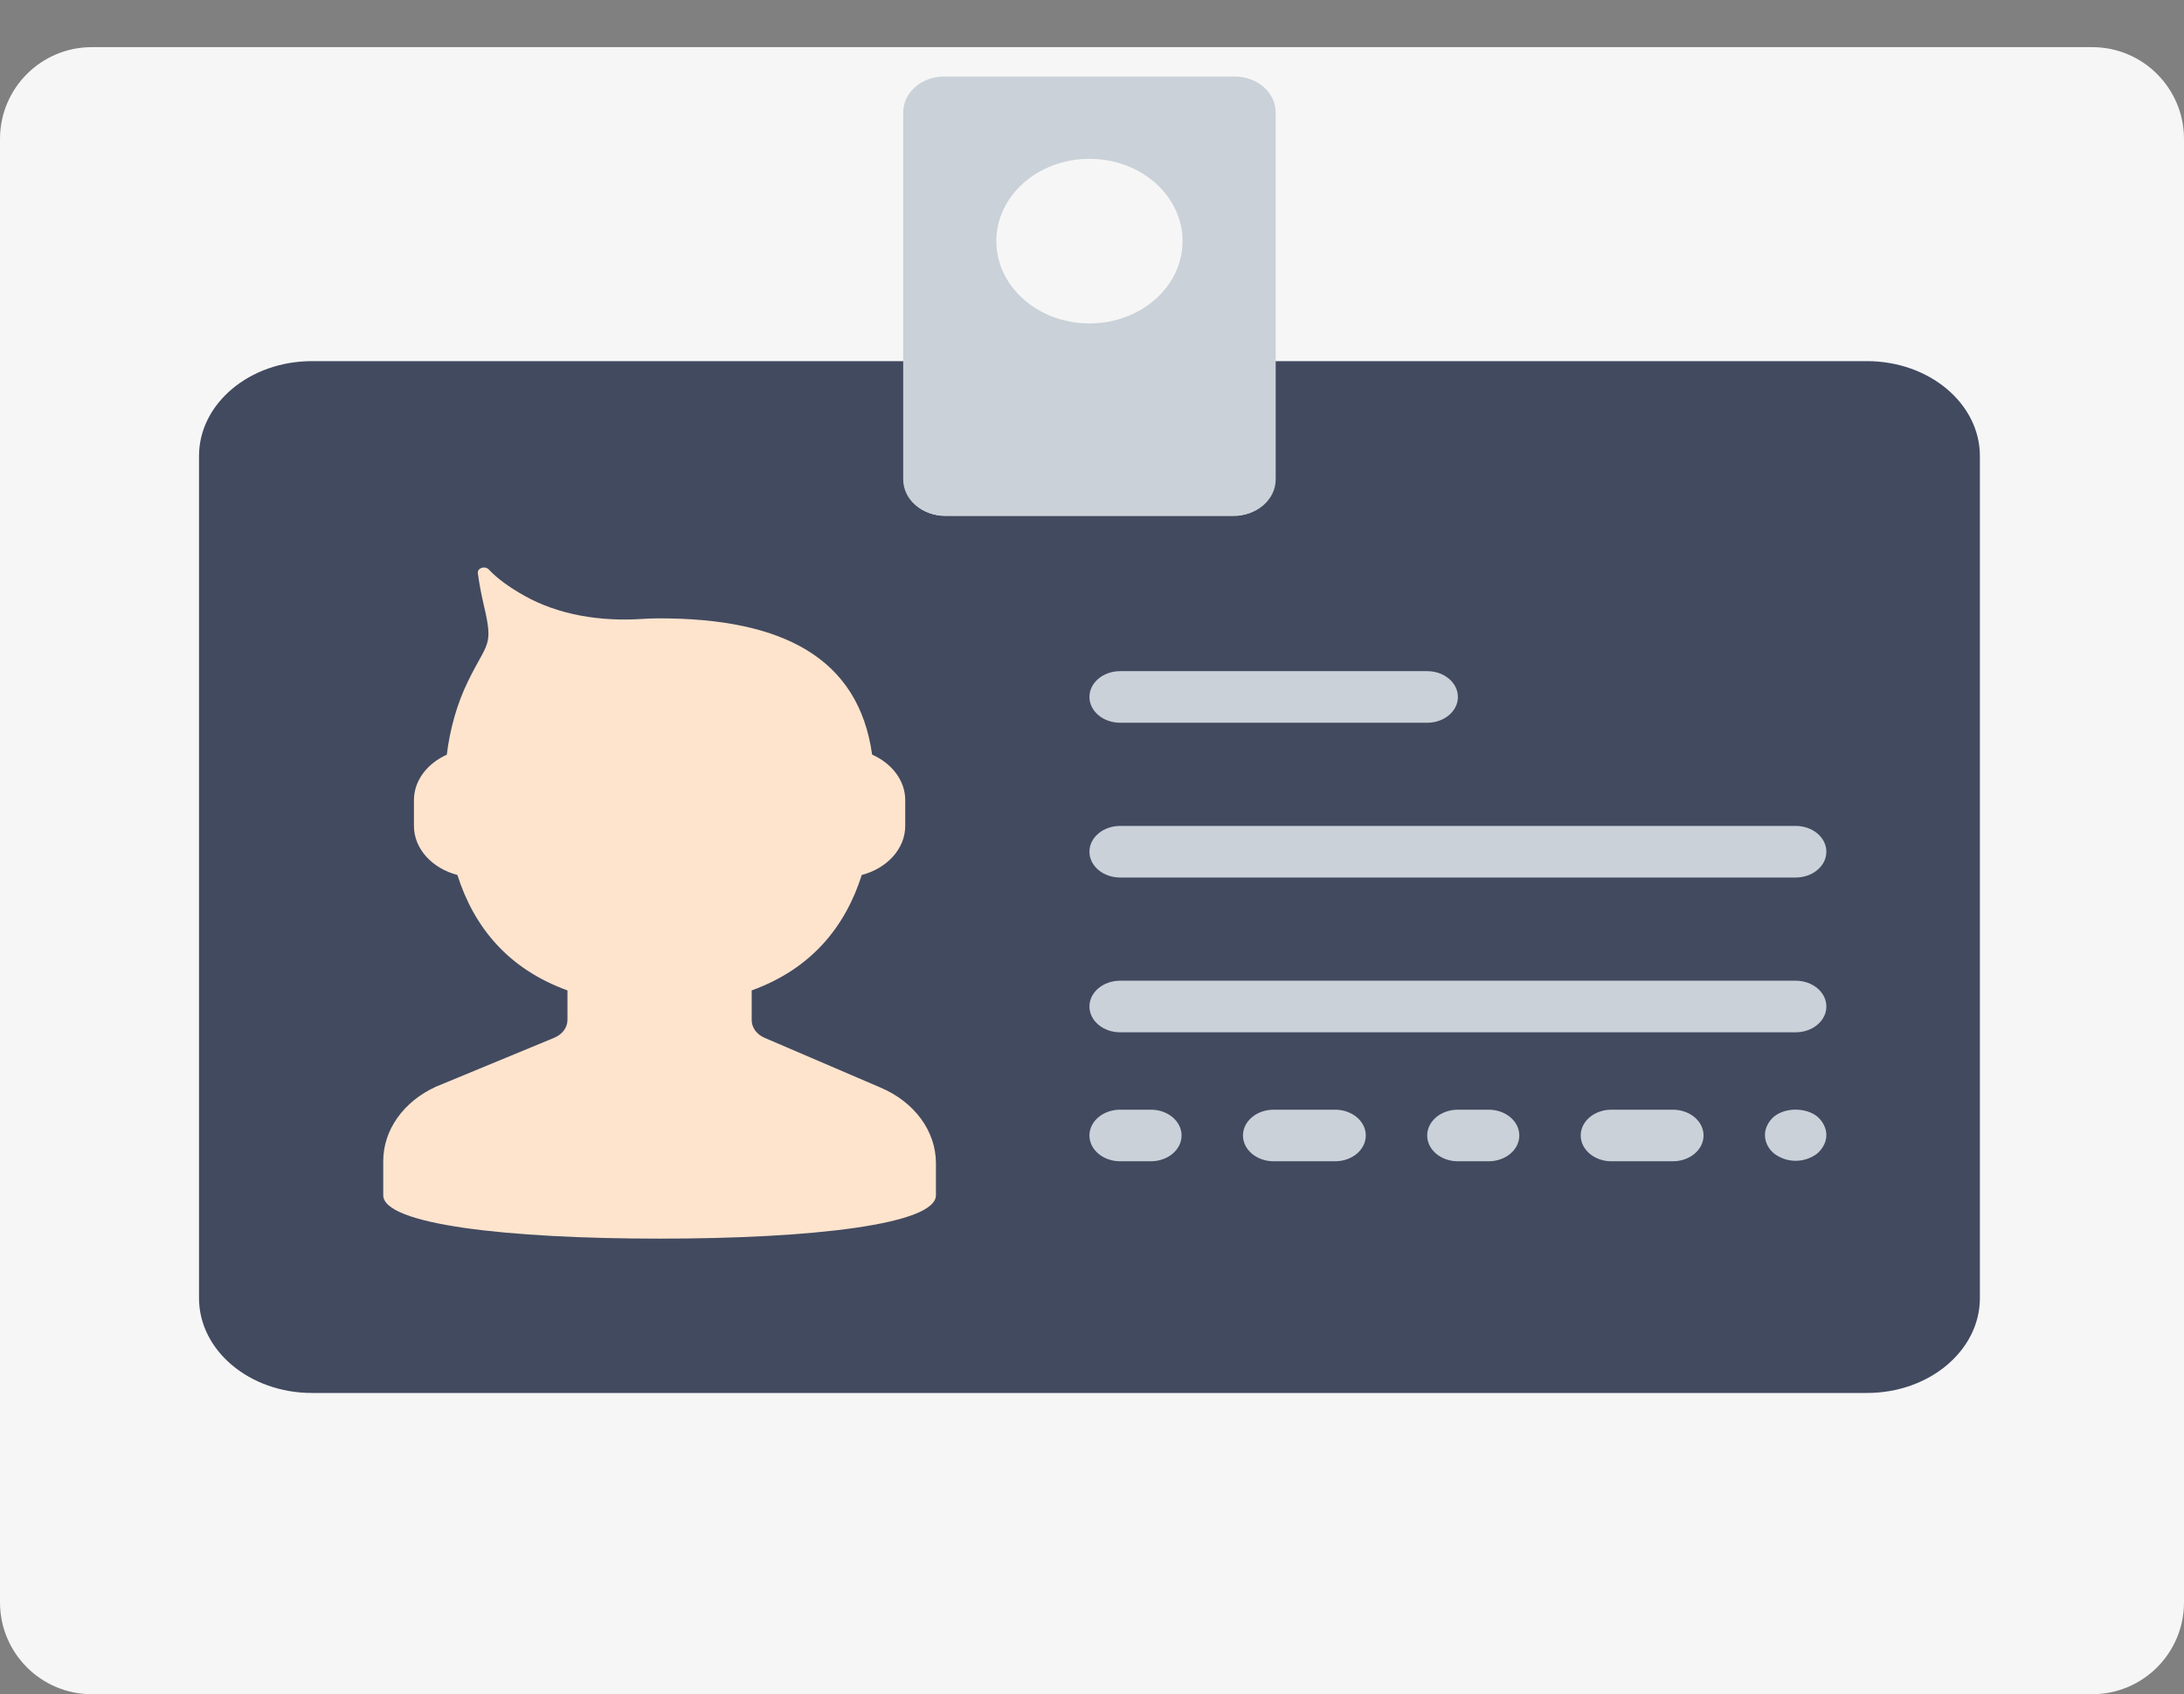 <svg width="428" height="332" viewBox="0 0 428 332" fill="none" xmlns="http://www.w3.org/2000/svg">
<rect x="0" y="0" width="428" height="332" fill="#808080" stroke="none"/>
<path d="M0 27.236C0 17.295 8.059 9.236 18 9.236H410C419.941 9.236 428 17.295 428 27.236V314C428 323.941 419.941 332 410 332H18C8.059 332 0 323.941 0 314V27.236Z" fill="#F6F6F6"/>
<path d="M249.603 70.769V94.462C249.603 98.127 246.065 101.099 241.703 101.099H185.291C180.935 101.099 177.397 98.127 177.397 94.462V70.769H61.131C48.91 70.769 39 79.095 39 89.361V254.375C39 264.642 48.91 272.967 61.131 272.967H365.869C378.09 272.967 388 264.642 388 254.375V89.361C388 79.095 378.09 70.769 365.869 70.769H249.603Z" fill="#424A60"/>
<path d="M242.013 15H184.981C180.577 15 177 18.16 177 22.057V93.948C177 97.84 180.577 101 184.987 101H242.019C246.423 101 250 97.84 250 93.943V22.057C250 18.16 246.423 15 242.013 15ZM213.5 63.375C203.42 63.375 195.25 56.156 195.25 47.25C195.25 38.344 203.42 31.125 213.5 31.125C223.58 31.125 231.75 38.344 231.75 47.25C231.75 56.156 223.58 63.375 213.5 63.375Z" fill="#CAD1D8"/>
<path d="M172.499 213.096L149.832 203.371C148.285 202.703 147.31 201.369 147.31 199.908V194.08C158.942 189.869 165.627 181.69 168.882 171.459C173.786 170.18 177.397 166.368 177.397 161.844V156.789C177.397 152.917 174.743 149.576 170.91 147.877C168.256 128.866 153.298 121.172 129.259 121.172C128.121 121.172 127.002 121.208 125.907 121.283C117.736 121.829 109.468 120.54 102.669 116.688C99.84 115.091 97.464 113.388 95.791 111.603C95.027 110.789 93.504 111.31 93.643 112.336C93.883 114.105 94.244 116.168 94.774 118.422C96.76 126.813 95.574 125.59 91.711 133.506C89.575 137.884 88.197 142.742 87.559 147.888C83.756 149.601 81.121 152.932 81.121 156.789V161.844C81.121 166.368 84.731 170.18 89.635 171.459C92.891 181.685 99.57 189.869 111.207 194.08V199.868C111.207 201.349 110.208 202.698 108.626 203.356L85.393 212.965C79.051 215.872 75.103 221.457 75.103 227.523V232.154C75.103 232.154 75.103 233.513 75.103 234.221C75.103 239.933 99.347 242.723 129.259 242.723C159.17 242.723 183.414 239.933 183.414 234.221C183.414 233.513 183.414 232.154 183.414 232.154V227.928C183.414 221.649 179.19 215.907 172.499 213.096Z" fill="#FEE4CD"/>
<path d="M347.624 218.829C346.535 219.784 345.879 221.103 345.879 222.418C345.879 223.732 346.481 225.046 347.624 226.007C348.762 226.917 350.332 227.473 351.897 227.473C353.461 227.473 355.026 226.917 356.169 226.007C357.252 225.046 357.914 223.732 357.914 222.418C357.914 221.103 357.252 219.784 356.169 218.829C353.942 217.009 349.911 216.958 347.624 218.829Z" fill="#CAD1D8"/>
<path d="M219.517 141.63H279.69C283.017 141.63 285.707 139.37 285.707 136.575C285.707 133.779 283.017 131.52 279.69 131.52H219.517C216.19 131.52 213.5 133.779 213.5 136.575C213.5 139.37 216.19 141.63 219.517 141.63Z" fill="#CAD1D8"/>
<path d="M225.534 217.454H219.517C216.19 217.454 213.5 219.713 213.5 222.509C213.5 225.304 216.19 227.564 219.517 227.564H225.534C228.862 227.564 231.552 225.304 231.552 222.509C231.552 219.713 228.862 217.454 225.534 217.454Z" fill="#CAD1D8"/>
<path d="M261.638 217.454H249.603C246.276 217.454 243.586 219.713 243.586 222.509C243.586 225.304 246.276 227.564 249.603 227.564H261.638C264.965 227.564 267.655 225.304 267.655 222.509C267.655 219.713 264.965 217.454 261.638 217.454Z" fill="#CAD1D8"/>
<path d="M291.724 217.454H285.707C282.379 217.454 279.69 219.713 279.69 222.509C279.69 225.304 282.379 227.564 285.707 227.564H291.724C295.052 227.564 297.741 225.304 297.741 222.509C297.741 219.713 295.052 217.454 291.724 217.454Z" fill="#CAD1D8"/>
<path d="M327.828 217.454H315.793C312.466 217.454 309.776 219.713 309.776 222.509C309.776 225.304 312.466 227.564 315.793 227.564H327.828C331.155 227.564 333.845 225.304 333.845 222.509C333.845 219.713 331.155 217.454 327.828 217.454Z" fill="#CAD1D8"/>
<path d="M219.517 171.959H351.897C355.224 171.959 357.914 169.7 357.914 166.904C357.914 164.109 355.224 161.849 351.897 161.849H219.517C216.19 161.849 213.5 164.109 213.5 166.904C213.5 169.7 216.19 171.959 219.517 171.959Z" fill="#CAD1D8"/>
<path d="M351.897 192.179H219.517C216.19 192.179 213.5 194.439 213.5 197.234C213.5 200.029 216.19 202.289 219.517 202.289H351.897C355.224 202.289 357.914 200.029 357.914 197.234C357.914 194.439 355.224 192.179 351.897 192.179Z" fill="#CAD1D8"/>
</svg>
